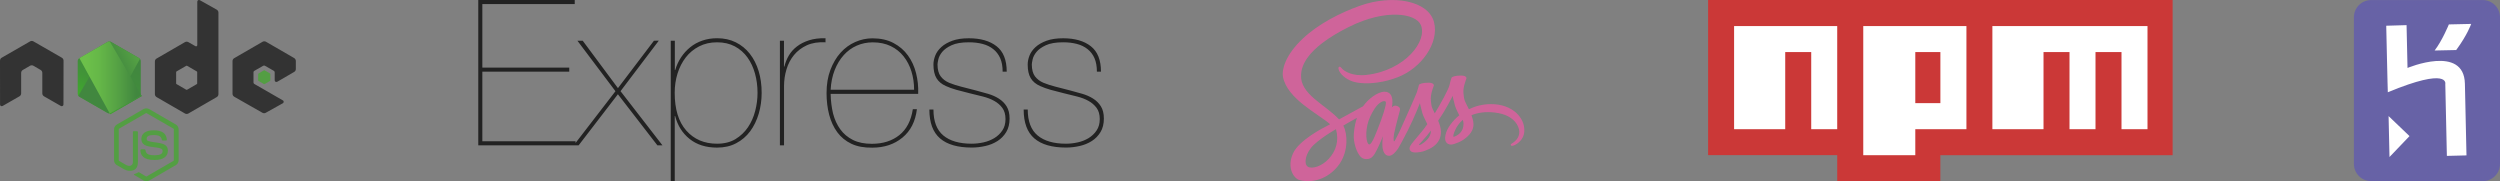<?xml version="1.0" encoding="utf-8"?>
<!-- Generator: Adobe Illustrator 23.0.6, SVG Export Plug-In . SVG Version: 6.00 Build 0)  -->
<svg version="1.1" id="Layer_1" xmlns="http://www.w3.org/2000/svg" xmlns:xlink="http://www.w3.org/1999/xlink" x="0px" y="0px"
	 viewBox="0 0 551.99 40.01" style="enable-background:new 0 0 551.99 40.01;" xml:space="preserve">
<rect x="0" y="0" width="551.99" height="40.01" fill="#808080" stroke="none"/>
<style type="text/css">
	.st0{fill:#CB3837;}
	.st1{fill:#FFFFFF;}
	.st2{fill:#6762A6;}
	.st3{fill:#539E43;}
	.st4{fill:#333333;}
	.st5{fill:url(#SVGID_1_);}
	.st6{fill:none;}
	.st7{fill:url(#SVGID_2_);}
	.st8{fill-rule:evenodd;clip-rule:evenodd;fill:url(#SVGID_3_);}
	.st9{fill-rule:evenodd;clip-rule:evenodd;fill:url(#SVGID_4_);}
	.st10{fill-rule:evenodd;clip-rule:evenodd;fill:url(#SVGID_5_);}
	.st11{fill-rule:evenodd;clip-rule:evenodd;fill:url(#SVGID_6_);}
	.st12{fill-rule:evenodd;clip-rule:evenodd;fill:url(#SVGID_7_);}
	.st13{fill:#222222;}
	.st14{fill:#CF649A;}
</style>
<g>
	<path class="st0" d="M377.14,0v34.26h28.51V40h22.77v-5.74h51.29V0H377.14z"/>
	<path class="st1" d="M394.17,5.75h-11.29v22.77h11.29V11.49h5.74v17.03h5.74V5.75H394.17z M411.4,5.75v28.51h11.49v-5.74h11.29
		V5.75H411.4z M428.43,22.77h-5.54V11.49h5.54V22.77z M451.2,5.75h-11.29v22.77h11.29V11.49h5.74v17.03h5.74V11.49h5.74v17.03h5.74
		V5.75H451.2z"/>
</g>
<g>
	<path class="st2" d="M548.18,40h-24.63c-2.11,0-3.82-1.71-3.82-3.81V3.82c0-2.11,1.71-3.81,3.81-3.81h24.63
		c2.11,0,3.82,1.71,3.82,3.81v32.37C551.99,38.29,550.28,40,548.18,40L548.18,40z"/>
	<path class="st1" d="M540.26,34.42l-0.35-15.88c0,0,0.95-3.82-12.69,1.83c-0.02,0.07-0.35-14.69-0.35-14.69l4.49-0.13l0.21,9.45
		c0,0,12.48-5.23,12.67,3.48l0.35,15.83L540.26,34.42L540.26,34.42z M542.32,11.05l-4.77,0.1c1.67-2.14,3.15-5.76,3.15-5.76
		l4.93-0.11C545.62,5.28,544.83,7.64,542.32,11.05L542.32,11.05z M527.59,34.67l-0.2-9.04l4.62,4.42L527.59,34.67L527.59,34.67z"/>
</g>
<g>
	<path class="st3" d="M32.31,40.01c-0.22,0-0.43-0.06-0.62-0.16l-1.96-1.17c-0.3-0.16-0.15-0.22-0.06-0.25
		c0.4-0.13,0.47-0.16,0.89-0.4c0.04-0.03,0.1-0.01,0.15,0.01l1.51,0.9c0.06,0.03,0.13,0.03,0.18,0l5.89-3.41
		c0.06-0.03,0.09-0.09,0.09-0.16v-6.81c0-0.07-0.03-0.13-0.09-0.16L32.38,25c-0.06-0.03-0.13-0.03-0.18,0l-5.89,3.4
		c-0.06,0.03-0.09,0.1-0.09,0.16v6.81c0,0.06,0.03,0.13,0.09,0.16l1.61,0.93c0.87,0.44,1.42-0.07,1.42-0.59v-6.72
		c0-0.09,0.07-0.18,0.18-0.18h0.75c0.09,0,0.18,0.07,0.18,0.18v6.72c0,1.17-0.63,1.85-1.74,1.85c-0.34,0-0.61,0-1.36-0.37
		l-1.55-0.89c-0.38-0.22-0.62-0.63-0.62-1.08v-6.81c0-0.44,0.24-0.86,0.62-1.08l5.89-3.41c0.37-0.21,0.87-0.21,1.24,0l5.89,3.41
		c0.38,0.22,0.62,0.63,0.62,1.08v6.81c0,0.44-0.24,0.86-0.62,1.08l-5.89,3.41C32.74,39.97,32.51,40.01,32.31,40.01L32.31,40.01z
		 M34.12,35.33c-2.58,0-3.12-1.18-3.12-2.19c0-0.09,0.07-0.18,0.18-0.18h0.77c0.09,0,0.16,0.06,0.16,0.15
		c0.12,0.78,0.46,1.17,2.02,1.17c1.24,0,1.77-0.28,1.77-0.95c0-0.38-0.15-0.66-2.08-0.86c-1.61-0.16-2.61-0.52-2.61-1.8
		c0-1.2,1-1.9,2.69-1.9c1.89,0,2.82,0.65,2.94,2.07c0,0.04-0.01,0.09-0.04,0.13c-0.03,0.03-0.07,0.06-0.12,0.06h-0.77
		c-0.07,0-0.15-0.06-0.16-0.13c-0.18-0.81-0.63-1.08-1.85-1.08c-1.36,0-1.52,0.47-1.52,0.83c0,0.43,0.19,0.56,2.02,0.8
		c1.82,0.24,2.67,0.58,2.67,1.85C37.06,34.59,36,35.33,34.12,35.33z"/>
	<path class="st4" d="M14.03,13.39c0-0.27-0.15-0.52-0.38-0.65l-6.26-3.6c-0.1-0.06-0.22-0.09-0.34-0.1H6.98
		c-0.12,0-0.24,0.04-0.34,0.1l-6.26,3.6C0.15,12.86,0,13.11,0,13.39l0.01,9.69c0,0.13,0.07,0.27,0.19,0.32
		c0.12,0.07,0.27,0.07,0.37,0l3.72-2.13c0.24-0.13,0.38-0.38,0.38-0.65v-4.53c0-0.27,0.15-0.52,0.38-0.65l1.58-0.92
		c0.12-0.07,0.25-0.1,0.38-0.1s0.27,0.03,0.37,0.1l1.58,0.92c0.24,0.13,0.38,0.38,0.38,0.65v4.53c0,0.27,0.15,0.52,0.38,0.65
		l3.72,2.13c0.12,0.07,0.27,0.07,0.38,0c0.12-0.06,0.19-0.19,0.19-0.32L14.03,13.39L14.03,13.39z M44.12,0.04
		c-0.12-0.06-0.27-0.06-0.37,0c-0.12,0.07-0.19,0.19-0.19,0.32v9.6c0,0.09-0.04,0.18-0.13,0.24c-0.09,0.04-0.18,0.04-0.27,0
		l-1.57-0.9c-0.23-0.13-0.52-0.13-0.75,0l-6.26,3.62c-0.24,0.13-0.38,0.38-0.38,0.65v7.22c0,0.27,0.15,0.52,0.38,0.65l6.26,3.62
		c0.23,0.13,0.52,0.13,0.75,0l6.26-3.62c0.24-0.13,0.38-0.38,0.38-0.65v-18c0-0.28-0.15-0.53-0.38-0.66L44.12,0.04L44.12,0.04z
		 M43.54,18.41c0,0.07-0.03,0.13-0.09,0.16l-2.14,1.24c-0.06,0.03-0.13,0.03-0.19,0l-2.14-1.24c-0.06-0.03-0.09-0.1-0.09-0.16v-2.48
		c0-0.07,0.03-0.13,0.09-0.16l2.14-1.24c0.06-0.03,0.13-0.03,0.19,0l2.14,1.24c0.06,0.03,0.09,0.1,0.09,0.16V18.41L43.54,18.41z
		 M64.95,15.88c0.24-0.13,0.37-0.38,0.37-0.65v-1.76c0-0.27-0.15-0.52-0.37-0.65l-6.22-3.6c-0.23-0.13-0.52-0.13-0.75,0l-6.26,3.62
		c-0.24,0.13-0.38,0.38-0.38,0.65v7.22c0,0.27,0.15,0.52,0.38,0.65l6.22,3.54c0.24,0.13,0.52,0.13,0.74,0l3.77-2.1
		c0.12-0.06,0.19-0.19,0.19-0.32s-0.07-0.27-0.19-0.32l-6.29-3.62c-0.12-0.07-0.19-0.19-0.19-0.32v-2.26c0-0.13,0.07-0.27,0.19-0.32
		l1.96-1.12c0.12-0.07,0.27-0.07,0.38,0l1.96,1.12c0.12,0.07,0.19,0.19,0.19,0.32v1.77c0,0.13,0.07,0.27,0.19,0.32
		c0.12,0.07,0.27,0.07,0.38,0L64.95,15.88L64.95,15.88z"/>
	<path class="st3" d="M58.27,15.53c0.04-0.03,0.1-0.03,0.15,0l1.2,0.69c0.04,0.03,0.07,0.07,0.07,0.13v1.39
		c0,0.06-0.03,0.1-0.07,0.13l-1.2,0.69c-0.04,0.03-0.1,0.03-0.15,0l-1.2-0.69C57.02,17.85,57,17.81,57,17.75v-1.39
		c0-0.06,0.03-0.1,0.07-0.13L58.27,15.53z"/>
	<g transform="translate(134.068 70.501)">
		<g>
			
				<linearGradient id="SVGID_1_" gradientUnits="userSpaceOnUse" x1="-588.173" y1="14.965" x2="-588.183" y2="14.984" gradientTransform="matrix(532.102 0 0 606.287 312860.844 -9131.477)">
				<stop  offset="0" style="stop-color:#41873F"/>
				<stop  offset="0.329" style="stop-color:#418B3D"/>
				<stop  offset="0.635" style="stop-color:#419637"/>
				<stop  offset="0.932" style="stop-color:#3FA92D"/>
				<stop  offset="1" style="stop-color:#3FAE2A"/>
			</linearGradient>
			<path class="st5" d="M-109.57-61.25c-0.23-0.13-0.52-0.13-0.75,0l-6.22,3.59c-0.24,0.13-0.37,0.38-0.37,0.65v7.19
				c0,0.27,0.15,0.52,0.37,0.65l6.22,3.59c0.23,0.13,0.52,0.13,0.75,0l6.22-3.59c0.24-0.13,0.37-0.38,0.37-0.65v-7.19
				c0-0.27-0.15-0.52-0.37-0.65L-109.57-61.25z"/>
		</g>
		<g>
			<path class="st6" d="M-110.34-61.25l-6.23,3.59c-0.24,0.13-0.4,0.38-0.4,0.65v7.19c0,0.18,0.07,0.34,0.19,0.47l7-11.99
				C-109.96-61.38-110.16-61.35-110.34-61.25L-110.34-61.25z M-109.73-45.51c0.06-0.01,0.12-0.04,0.18-0.07l6.23-3.59
				c0.24-0.13,0.38-0.38,0.38-0.65v-7.19c0-0.19-0.09-0.38-0.22-0.52L-109.73-45.51L-109.73-45.51z"/>
			
				<linearGradient id="SVGID_2_" gradientUnits="userSpaceOnUse" x1="-588.203" y1="14.973" x2="-588.173" y2="14.954" gradientTransform="matrix(519.687 0 0 606.039 305570.781 -9126.91)">
				<stop  offset="0.138" style="stop-color:#41873F"/>
				<stop  offset="0.403" style="stop-color:#54A044"/>
				<stop  offset="0.714" style="stop-color:#66B848"/>
				<stop  offset="0.908" style="stop-color:#6CC04A"/>
			</linearGradient>
			<path class="st7" d="M-103.34-57.66l-6.25-3.59c-0.06-0.03-0.13-0.06-0.19-0.07l-7,11.99c0.06,0.07,0.13,0.13,0.21,0.18
				l6.25,3.59c0.18,0.1,0.38,0.13,0.58,0.07l6.57-12.02C-103.22-57.58-103.28-57.63-103.34-57.66L-103.34-57.66z"/>
		</g>
		<g>
			<path class="st6" d="M-102.94-49.83v-7.19c0-0.27-0.16-0.52-0.4-0.65l-6.25-3.59c-0.07-0.04-0.15-0.07-0.24-0.09l6.84,11.68
				C-102.96-49.7-102.94-49.76-102.94-49.83L-102.94-49.83z M-116.57-57.66c-0.24,0.13-0.4,0.38-0.4,0.65v7.19
				c0,0.27,0.18,0.52,0.4,0.65l6.25,3.59c0.15,0.09,0.31,0.12,0.49,0.09l-6.69-12.18L-116.57-57.66L-116.57-57.66z"/>
			
				<linearGradient id="SVGID_3_" gradientUnits="userSpaceOnUse" x1="-711.649" y1="278.035" x2="-709.1" y2="278.035" gradientTransform="matrix(4.511 0 0 1.694 3094.497 -533.564)">
				<stop  offset="0.092" style="stop-color:#6CC04A"/>
				<stop  offset="0.286" style="stop-color:#66B848"/>
				<stop  offset="0.597" style="stop-color:#54A044"/>
				<stop  offset="0.862" style="stop-color:#41873F"/>
			</linearGradient>
			<path class="st8" d="M-110.53-62.56l-0.09,0.04h0.12L-110.53-62.56z"/>
			
				<linearGradient id="SVGID_4_" gradientUnits="userSpaceOnUse" x1="-588.234" y1="14.973" x2="-588.206" y2="14.973" gradientTransform="matrix(519.125 0 0 606.527 305249.875 -9135.01)">
				<stop  offset="0.092" style="stop-color:#6CC04A"/>
				<stop  offset="0.286" style="stop-color:#66B848"/>
				<stop  offset="0.597" style="stop-color:#54A044"/>
				<stop  offset="0.862" style="stop-color:#41873F"/>
			</linearGradient>
			<path class="st9" d="M-103.33-49.17c0.18-0.1,0.31-0.28,0.37-0.47l-6.85-11.69c-0.18-0.03-0.37-0.01-0.53,0.09l-6.2,3.57
				l6.69,12.2c0.1-0.02,0.19-0.05,0.28-0.09L-103.33-49.17L-103.33-49.17z"/>
			
				<linearGradient id="SVGID_5_" gradientUnits="userSpaceOnUse" x1="-1089.313" y1="3.055" x2="-1086.764" y2="3.055" gradientTransform="matrix(1.694 0 0 3.95 1738.315 -61.38)">
				<stop  offset="0.092" style="stop-color:#6CC04A"/>
				<stop  offset="0.286" style="stop-color:#66B848"/>
				<stop  offset="0.597" style="stop-color:#54A044"/>
				<stop  offset="0.862" style="stop-color:#41873F"/>
			</linearGradient>
			<path class="st10" d="M-102.75-49.29l-0.04-0.07v0.1L-102.75-49.29L-102.75-49.29z"/>
			
				<linearGradient id="SVGID_6_" gradientUnits="userSpaceOnUse" x1="-589.789" y1="14.111" x2="-589.735" y2="14.111" gradientTransform="matrix(268.587 0 0 167.585 158292.719 -2412.28)">
				<stop  offset="0.092" style="stop-color:#6CC04A"/>
				<stop  offset="0.286" style="stop-color:#66B848"/>
				<stop  offset="0.597" style="stop-color:#54A044"/>
				<stop  offset="0.862" style="stop-color:#41873F"/>
			</linearGradient>
			<path class="st11" d="M-103.33-49.17l-6.23,3.59c-0.09,0.04-0.18,0.07-0.28,0.09l0.12,0.22l6.91-4v-0.09l-0.18-0.3
				C-103.02-49.45-103.15-49.27-103.33-49.17L-103.33-49.17z"/>
			
				<linearGradient id="SVGID_7_" gradientUnits="userSpaceOnUse" x1="-589.727" y1="14.043" x2="-589.76" y2="14.151" gradientTransform="matrix(268.587 0 0 167.585 158292.719 -2412.28)">
				<stop  offset="0" style="stop-color:#41873F"/>
				<stop  offset="0.329" style="stop-color:#418B3D"/>
				<stop  offset="0.635" style="stop-color:#419637"/>
				<stop  offset="0.932" style="stop-color:#3FA92D"/>
				<stop  offset="1" style="stop-color:#3FAE2A"/>
			</linearGradient>
			<path class="st12" d="M-103.33-49.17l-6.23,3.59c-0.09,0.04-0.18,0.07-0.28,0.09l0.12,0.22l6.91-4v-0.09l-0.18-0.3
				C-103.02-49.45-103.15-49.27-103.33-49.17L-103.33-49.17z"/>
		</g>
	</g>
</g>
<path class="st13" d="M106.5,31.19V15.82h19.19v-0.9H106.5V0.9h20.4V0h-21.3v32.09h21.48v-0.9H106.5L106.5,31.19z M144.39,8.99
	l-7.95,10.47l-7.78-10.47h-1.17l8.4,11.15l-9.21,11.95h1.08l8.67-11.28l8.72,11.28h1.12l-9.26-11.96l8.45-11.15L144.39,8.99
	L144.39,8.99z M148.98,40V25.62h0.09c0.54,2.1,1.6,3.78,3.19,5.06c1.59,1.27,3.61,1.91,6.07,1.91c1.59,0,3-0.32,4.22-0.97
	c1.23-0.64,2.25-1.52,3.08-2.63c0.82-1.11,1.45-2.4,1.89-3.87c0.43-1.47,0.65-3.01,0.65-4.63c0-1.74-0.22-3.34-0.67-4.81
	s-1.1-2.74-1.95-3.82c-0.85-1.08-1.89-1.92-3.1-2.52s-2.58-0.9-4.11-0.9c-1.17,0-2.25,0.17-3.26,0.52c-1,0.34-1.89,0.83-2.67,1.46
	s-1.47,1.38-2.02,2.22c-0.57,0.85-1,1.79-1.3,2.81H149V8.99h-0.9V40H148.98L148.98,40z M158.32,31.73c-2.82,0-5.08-0.97-6.79-2.9
	s-2.56-4.71-2.56-8.34c0-1.5,0.21-2.92,0.63-4.27s1.03-2.53,1.82-3.55c0.79-1.02,1.78-1.83,2.94-2.43c1.17-0.6,2.49-0.9,3.96-0.9
	c1.5,0,2.81,0.3,3.93,0.9c1.12,0.6,2.05,1.42,2.79,2.45s1.29,2.22,1.66,3.55c0.37,1.33,0.56,2.75,0.56,4.25
	c0,1.35-0.17,2.69-0.52,4.02c-0.34,1.33-0.88,2.53-1.6,3.6c-0.72,1.06-1.64,1.93-2.76,2.61C161.27,31.39,159.91,31.73,158.32,31.73
	L158.32,31.73z M173.11,32.09V19.01c0-1.26,0.18-2.49,0.54-3.69c0.36-1.2,0.91-2.25,1.66-3.17c0.75-0.91,1.7-1.63,2.85-2.16
	c1.15-0.52,2.52-0.74,4.11-0.65v-0.9c-1.38-0.03-2.58,0.12-3.62,0.45c-1.03,0.33-1.93,0.78-2.67,1.35c-0.75,0.57-1.35,1.24-1.8,2
	s-0.78,1.59-0.99,2.45h-0.09v-5.7h-0.9v23.1H173.11L173.11,32.09z M183.4,20.72h19.33c0.06-1.59-0.1-3.12-0.47-4.58
	c-0.37-1.47-0.97-2.77-1.8-3.91c-0.82-1.14-1.89-2.05-3.19-2.74s-2.85-1.03-4.65-1.03c-1.29,0-2.55,0.27-3.78,0.81
	s-2.31,1.33-3.24,2.36s-1.68,2.3-2.25,3.8s-0.85,3.21-0.85,5.12c0,1.71,0.19,3.3,0.58,4.79c0.39,1.48,0.99,2.77,1.8,3.87
	c0.81,1.09,1.85,1.94,3.12,2.54c1.27,0.6,2.81,0.88,4.61,0.85c2.64,0,4.85-0.74,6.65-2.22c1.8-1.48,2.86-3.57,3.19-6.27h-0.9
	c-0.39,2.55-1.39,4.46-2.99,5.73c-1.6,1.27-3.62,1.91-6.05,1.91c-1.65,0-3.04-0.28-4.18-0.85s-2.07-1.35-2.79-2.34
	c-0.72-0.99-1.25-2.15-1.6-3.48C183.62,23.72,183.43,22.28,183.4,20.72L183.4,20.72z M201.83,19.82H183.4
	c0.09-1.62,0.39-3.07,0.9-4.36c0.51-1.29,1.18-2.39,2-3.3s1.78-1.61,2.88-2.09c1.09-0.48,2.27-0.72,3.53-0.72
	c1.5,0,2.82,0.28,3.96,0.83s2.09,1.31,2.85,2.27c0.76,0.96,1.34,2.07,1.73,3.35C201.64,17.07,201.83,18.41,201.83,19.82
	L201.83,19.82z M221.38,15.82h0.9c0-2.58-0.75-4.45-2.25-5.62s-3.54-1.75-6.11-1.75c-1.44,0-2.65,0.18-3.64,0.54
	s-1.8,0.82-2.43,1.39c-0.63,0.57-1.08,1.2-1.35,1.89c-0.27,0.69-0.4,1.35-0.4,1.98c0,1.26,0.22,2.26,0.67,3.01s1.15,1.33,2.11,1.75
	c0.66,0.3,1.41,0.57,2.25,0.81s1.81,0.49,2.92,0.76c0.99,0.24,1.96,0.48,2.92,0.72c0.96,0.24,1.81,0.56,2.54,0.97
	c0.73,0.4,1.33,0.92,1.8,1.55c0.46,0.63,0.7,1.45,0.7,2.47c0,0.99-0.23,1.83-0.7,2.52c-0.46,0.69-1.07,1.26-1.78,1.69
	c-0.72,0.43-1.52,0.75-2.4,0.94c-0.88,0.19-1.75,0.29-2.58,0.29c-2.73,0-4.82-0.61-6.27-1.82s-2.18-3.12-2.18-5.73h-0.9
	c0,2.91,0.79,5.03,2.36,6.38s3.9,2.02,6.99,2.02c0.99,0,1.98-0.11,2.99-0.34c1-0.22,1.9-0.59,2.7-1.1c0.79-0.5,1.45-1.18,1.93-1.98
	c0.49-0.81,0.74-1.8,0.74-2.97c0-1.11-0.22-2.01-0.65-2.7s-1-1.26-1.71-1.71c-0.7-0.45-1.5-0.8-2.38-1.06
	c-0.89-0.26-1.78-0.5-2.67-0.74c-1.1-0.29-2.2-0.57-3.3-0.85c-0.94-0.24-1.82-0.52-2.63-0.85c-0.78-0.33-1.4-0.8-1.87-1.42
	c-0.46-0.61-0.7-1.49-0.7-2.63c0-0.21,0.06-0.58,0.18-1.12s0.4-1.09,0.85-1.64c0.45-0.55,1.14-1.05,2.07-1.48
	c0.93-0.43,2.2-0.65,3.82-0.65c1.11,0,2.12,0.12,3.03,0.36s1.7,0.62,2.36,1.15c0.66,0.52,1.17,1.19,1.53,2
	C221.2,13.66,221.38,14.65,221.38,15.82L221.38,15.82z M242.19,15.82h0.9c0-2.58-0.75-4.45-2.25-5.62s-3.54-1.75-6.11-1.75
	c-1.44,0-2.65,0.18-3.64,0.54s-1.8,0.82-2.43,1.39c-0.63,0.57-1.08,1.2-1.35,1.89c-0.27,0.69-0.4,1.35-0.4,1.98
	c0,1.26,0.22,2.26,0.67,3.01s1.15,1.33,2.11,1.75c0.66,0.3,1.41,0.57,2.25,0.81s1.81,0.49,2.92,0.76c0.99,0.24,1.96,0.48,2.92,0.72
	c0.96,0.24,1.81,0.56,2.54,0.97c0.73,0.4,1.33,0.92,1.8,1.55c0.46,0.63,0.7,1.45,0.7,2.47c0,0.99-0.23,1.83-0.7,2.52
	c-0.46,0.69-1.07,1.26-1.77,1.69c-0.72,0.43-1.52,0.75-2.4,0.94c-0.88,0.19-1.75,0.29-2.58,0.29c-2.73,0-4.82-0.61-6.27-1.82
	s-2.18-3.12-2.18-5.73h-0.9c0,2.91,0.79,5.03,2.36,6.38s3.9,2.02,6.99,2.02c0.99,0,1.99-0.11,2.99-0.34c1-0.22,1.9-0.59,2.7-1.1
	c0.79-0.5,1.45-1.18,1.93-1.98c0.49-0.81,0.74-1.8,0.74-2.97c0-1.11-0.22-2.01-0.65-2.7s-1-1.26-1.71-1.71
	c-0.7-0.45-1.5-0.8-2.38-1.06c-0.89-0.26-1.78-0.5-2.67-0.74c-1.1-0.29-2.2-0.57-3.3-0.85c-0.94-0.24-1.82-0.52-2.63-0.85
	c-0.78-0.33-1.4-0.8-1.87-1.42c-0.46-0.61-0.7-1.49-0.7-2.63c0-0.21,0.06-0.58,0.18-1.12s0.4-1.09,0.85-1.64
	c0.45-0.55,1.14-1.05,2.07-1.48c0.93-0.43,2.2-0.65,3.82-0.65c1.11,0,2.12,0.12,3.03,0.36s1.7,0.62,2.36,1.15
	c0.66,0.52,1.17,1.19,1.53,2C242.01,13.66,242.19,14.65,242.19,15.82L242.19,15.82z"/>
<g>
	<path class="st14" d="M329.17,22.99c-1.87,0.01-3.48,0.46-4.84,1.13c-0.5-0.99-1-1.86-1.08-2.5c-0.09-0.75-0.21-1.21-0.09-2.11
		c0.11-0.9,0.64-2.17,0.64-2.27c-0.01-0.09-0.11-0.55-1.19-0.56c-1.07-0.01-2,0.21-2.11,0.49c-0.11,0.28-0.31,0.93-0.45,1.59
		c-0.19,0.98-2.15,4.45-3.26,6.27c-0.36-0.71-0.68-1.33-0.74-1.83c-0.09-0.75-0.21-1.21-0.09-2.11c0.11-0.9,0.64-2.17,0.64-2.27
		c-0.01-0.09-0.11-0.55-1.19-0.56c-1.07-0.01-2,0.21-2.11,0.49c-0.1,0.28-0.22,0.95-0.45,1.59c-0.22,0.65-2.82,6.44-3.5,7.95
		c-0.34,0.77-0.65,1.39-0.87,1.8c-0.22,0.42-0.01,0.03-0.03,0.07c-0.19,0.35-0.29,0.55-0.29,0.55v0.01
		c-0.15,0.26-0.3,0.51-0.38,0.51c-0.05,0-0.16-0.7,0.02-1.66c0.39-2.01,1.32-5.15,1.31-5.26c0-0.05,0.18-0.6-0.6-0.89
		c-0.76-0.28-1.03,0.19-1.09,0.19s-0.11,0.17-0.11,0.17s0.84-3.53-1.62-3.53c-1.54,0-3.67,1.68-4.72,3.21
		c-0.67,0.36-2.08,1.14-3.59,1.96c-0.57,0.31-1.17,0.65-1.73,0.95l-0.11-0.13c-2.98-3.18-8.5-5.43-8.27-9.7
		c0.08-1.55,0.63-5.65,10.59-10.61c8.16-4.07,14.7-2.95,15.83-0.47c1.62,3.54-3.49,10.13-11.98,11.08
		c-3.23,0.36-4.93-0.89-5.36-1.36c-0.45-0.49-0.51-0.51-0.68-0.42c-0.27,0.15-0.1,0.58,0,0.84c0.25,0.66,1.29,1.82,3.06,2.41
		c1.55,0.51,5.35,0.79,9.93-0.98c5.14-1.99,9.15-7.52,7.97-12.13c-1.2-4.7-9-6.24-16.36-3.63c-4.39,1.56-9.14,4-12.56,7.2
		c-4.07,3.79-4.71,7.11-4.44,8.48c0.95,4.91,7.71,8.11,10.42,10.48c-0.14,0.07-0.26,0.15-0.38,0.21c-1.36,0.67-6.51,3.37-7.81,6.22
		c-1.46,3.23,0.23,5.56,1.36,5.87c3.48,0.97,7.05-0.77,8.97-3.64c1.92-2.87,1.69-6.59,0.8-8.29l-0.03-0.06l1.06-0.63
		c0.69-0.41,1.37-0.78,1.96-1.1c-0.33,0.91-0.57,1.98-0.7,3.54c-0.15,1.83,0.6,4.21,1.59,5.15c0.44,0.41,0.96,0.42,1.28,0.42
		c1.15,0,1.67-0.95,2.24-2.08c0.71-1.39,1.33-2.99,1.33-2.99s-0.78,4.35,1.36,4.35c0.78,0,1.56-1.01,1.92-1.53v0.01
		c0,0,0.02-0.03,0.06-0.1c0.04-0.06,0.09-0.13,0.13-0.2v-0.02c0.31-0.54,1.01-1.78,2.05-3.84c1.34-2.65,2.64-5.96,2.64-5.96
		s0.13,0.81,0.51,2.15c0.23,0.79,0.73,1.66,1.12,2.5c-0.31,0.44-0.5,0.69-0.5,0.69l0.01,0.01c-0.25,0.33-0.53,0.69-0.82,1.04
		c-1.06,1.27-2.33,2.72-2.5,3.14c-0.2,0.49-0.16,0.85,0.23,1.15c0.28,0.21,0.78,0.25,1.31,0.21c0.96-0.06,1.63-0.3,1.96-0.45
		c0.52-0.19,1.12-0.47,1.69-0.89c1.04-0.77,1.68-1.87,1.62-3.32c-0.03-0.8-0.29-1.59-0.61-2.35c0.09-0.14,0.19-0.27,0.28-0.42
		c1.65-2.41,2.92-5.06,2.92-5.06s0.13,0.81,0.51,2.15c0.2,0.68,0.59,1.42,0.95,2.15c-1.54,1.26-2.51,2.72-2.85,3.68
		c-0.61,1.77-0.14,2.57,0.77,2.76c0.41,0.08,0.99-0.1,1.43-0.29c0.54-0.18,1.2-0.48,1.8-0.93c1.04-0.77,2.04-1.84,1.99-3.29
		c-0.03-0.67-0.21-1.32-0.45-1.95c1.31-0.54,3.01-0.85,5.17-0.59c4.64,0.54,5.56,3.44,5.38,4.65c-0.18,1.21-1.15,1.88-1.47,2.08
		s-0.43,0.27-0.4,0.42c0.04,0.22,0.19,0.21,0.47,0.17c0.39-0.06,2.44-0.99,2.52-3.22C336.73,26.09,334.01,22.96,329.17,22.99
		L329.17,22.99z M293.4,35.05c-1.53,1.68-3.69,2.31-4.61,1.77c-0.99-0.57-0.6-3.04,1.28-4.83c1.15-1.08,2.64-2.08,3.62-2.7
		c0.22-0.14,0.55-0.33,0.95-0.57c0.06-0.04,0.1-0.06,0.1-0.06c0.07-0.04,0.16-0.09,0.24-0.15C295.68,31.06,295.01,33.29,293.4,35.05
		L293.4,35.05z M304.6,27.43c-0.53,1.3-1.66,4.65-2.33,4.46c-0.58-0.16-0.94-2.69-0.11-5.19c0.42-1.26,1.3-2.76,1.82-3.35
		c0.84-0.94,1.76-1.25,1.99-0.87C306.24,22.99,304.93,26.62,304.6,27.43z M313.85,31.85c-0.23,0.11-0.44,0.2-0.53,0.14
		c-0.07-0.04,0.09-0.2,0.09-0.2s1.16-1.24,1.62-1.81c0.26-0.33,0.57-0.72,0.91-1.16v0.13C315.93,30.44,314.49,31.44,313.85,31.85
		L313.85,31.85z M320.98,30.22c-0.17-0.13-0.15-0.51,0.42-1.72c0.22-0.48,0.72-1.28,1.58-2.04c0.1,0.31,0.17,0.61,0.16,0.9
		C323.13,29.23,321.79,29.93,320.98,30.22z"/>
</g>
</svg>

